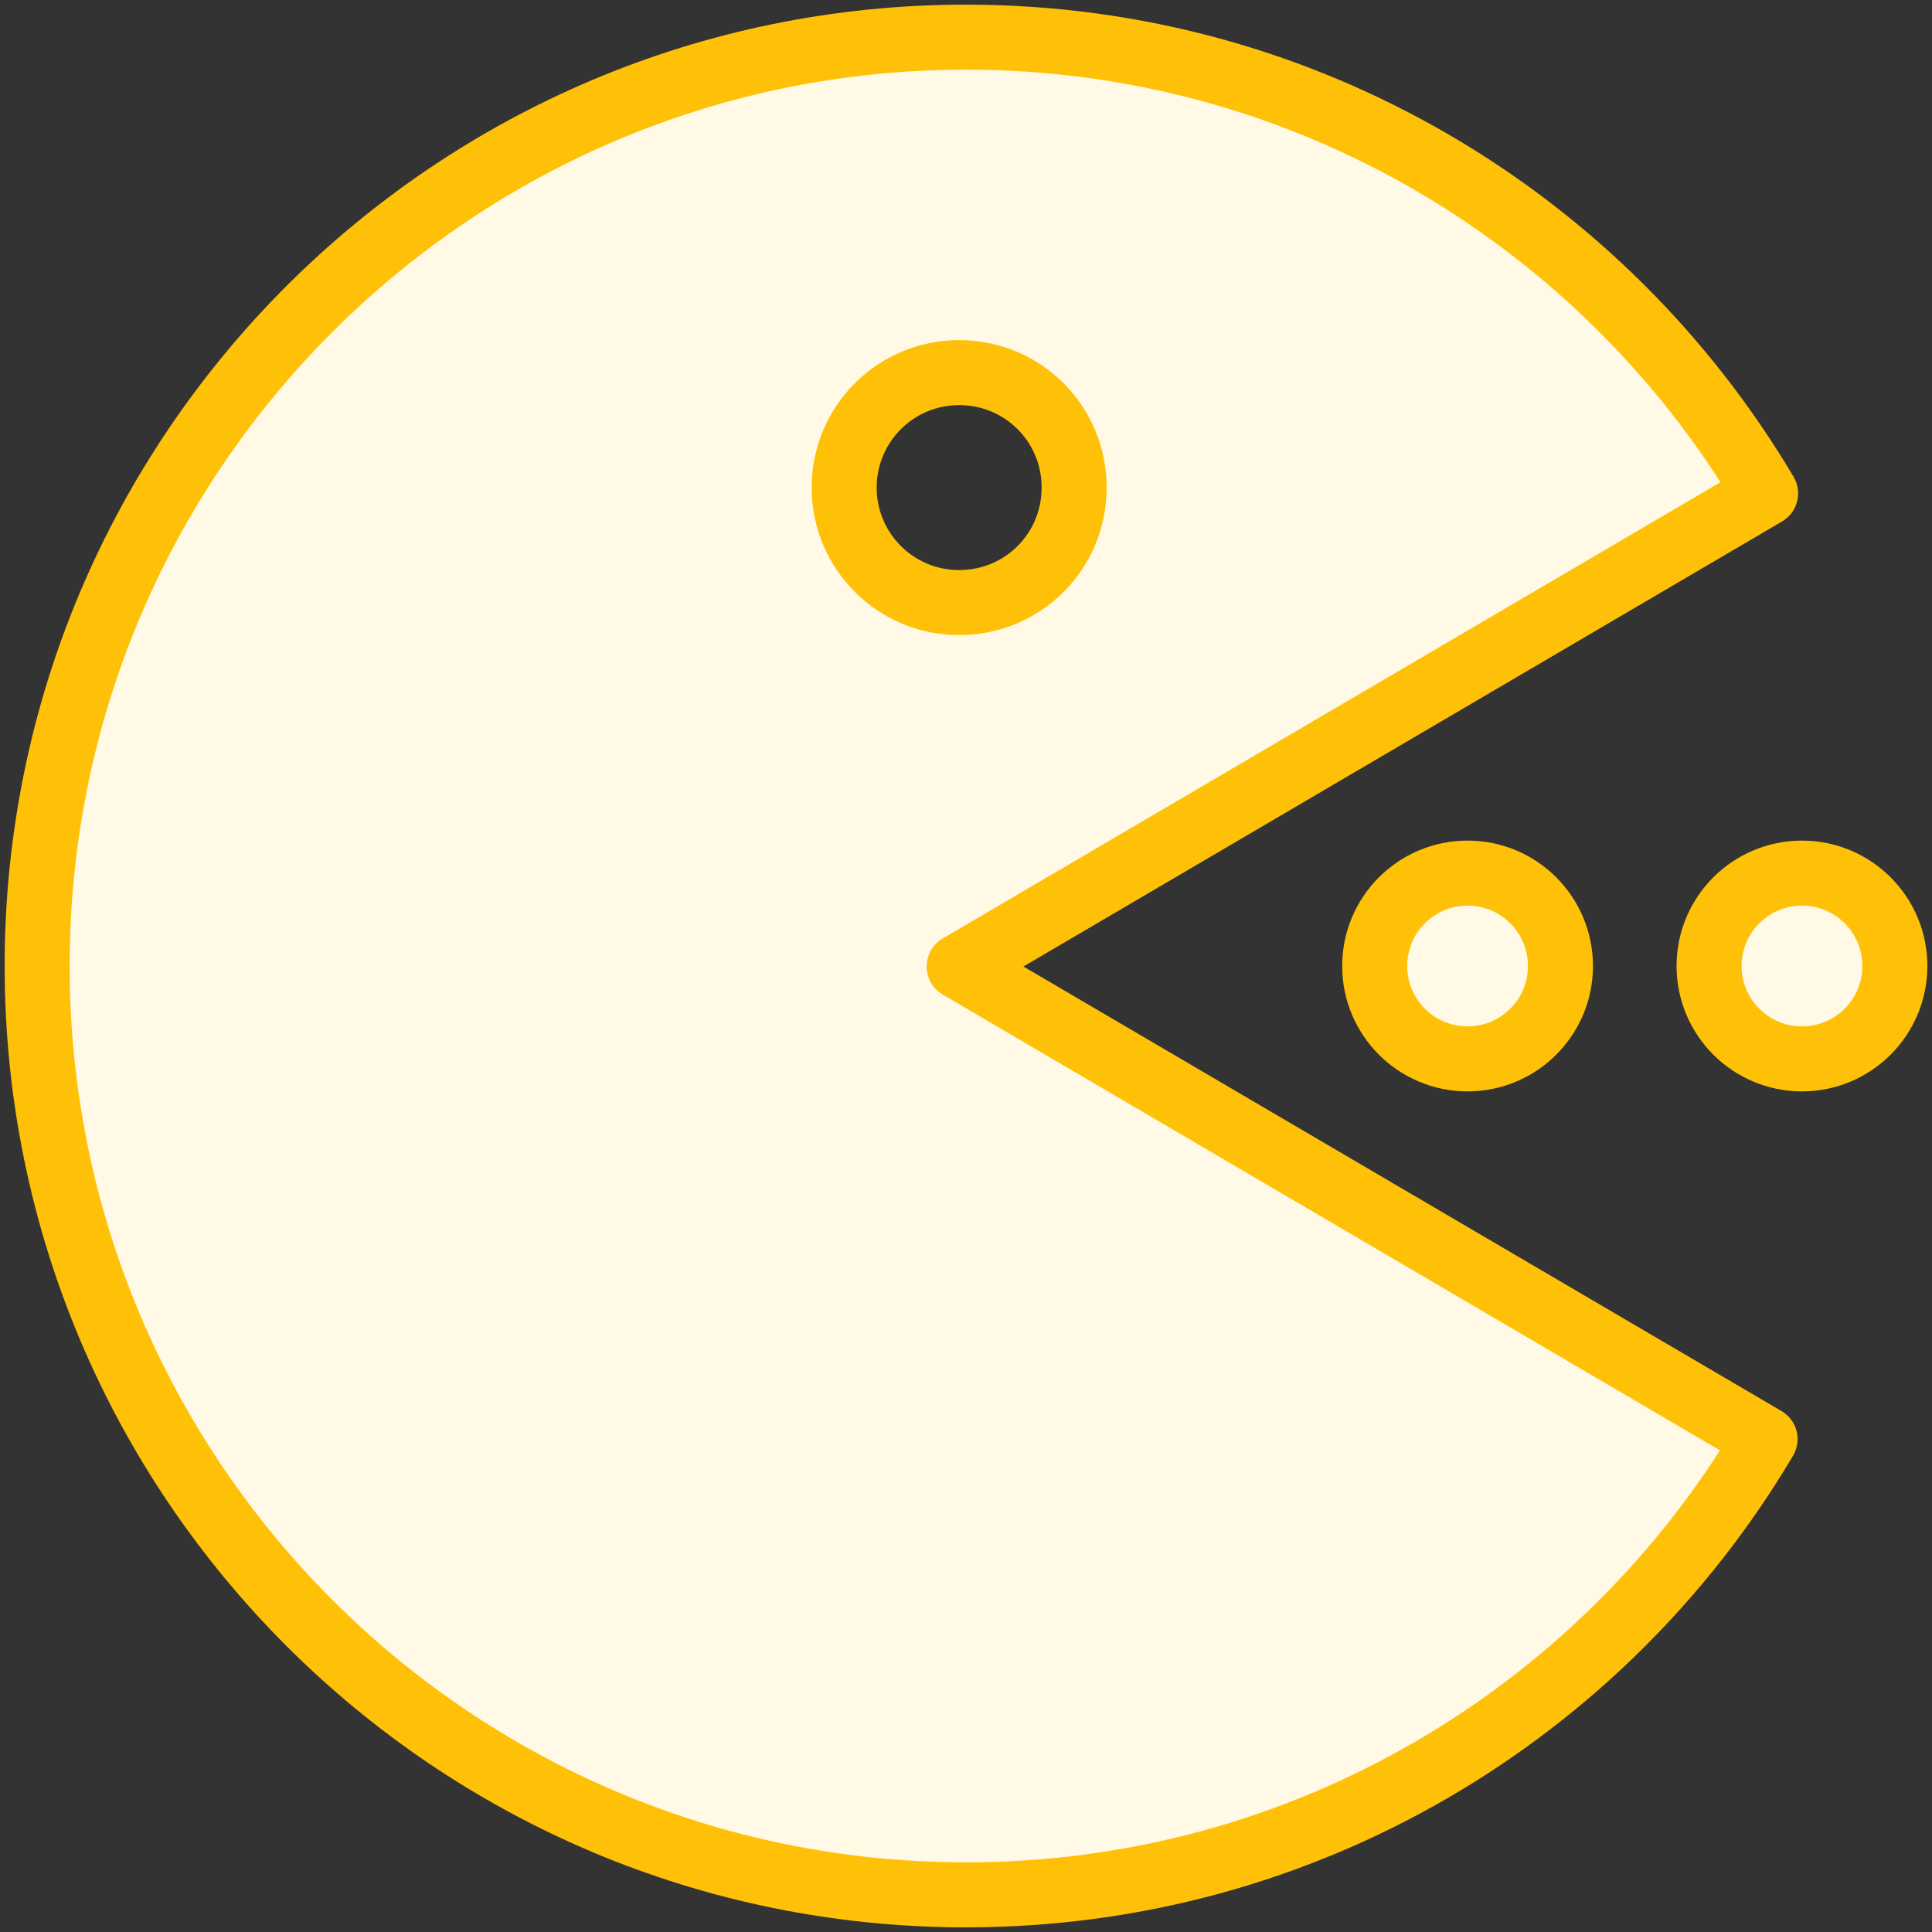 <?xml version="1.0" encoding="UTF-8"?>
<svg width="104px" height="104px" viewBox="0 0 104 104" version="1.1" xmlns="http://www.w3.org/2000/svg" xmlns:xlink="http://www.w3.org/1999/xlink">
    <rect x="0" y="0" width="104" height="104" fill="#333333" stroke="none"/>
    <!-- Generator: Sketch 46.2 (44496) - http://www.bohemiancoding.com/sketch -->
    <title>gaming-24</title>
    <desc>Created with Sketch.</desc>
    <defs></defs>
    <g id="ALL" stroke="none" stroke-width="1" fill="none" fill-rule="evenodd" stroke-linecap="round" stroke-linejoin="round">
        <g id="Primary" transform="translate(-3697, -12653)" stroke="#FFC107" stroke-width="3.5" fill="#FFF9E6">
            <g id="Group-15" transform="translate(200, 200)">
                <g id="gaming-24" transform="translate(3499, 12455)">
                    <path d="M93.044,24.56 C84.327,9.852 68.313,0 50,0 C22.402,0 0,22.374 0,50 C0,77.598 22.374,100 50,100 C68.313,100 84.327,90.148 93.015,75.468 L49.631,50.028 L93.044,24.56 L93.044,24.56 L93.044,24.56 Z M43.441,24.248 C43.441,20.84 46.195,18.058 49.631,18.058 C53.066,18.058 55.821,20.812 55.821,24.248 C55.821,27.683 53.066,30.437 49.631,30.437 C46.195,30.437 43.441,27.655 43.441,24.248 L43.441,24.248 L43.441,24.248 Z" id="Layer-1"></path>
                    <circle id="Layer-2" cx="77" cy="50" r="5"></circle>
                    <circle id="Layer-3" cx="95" cy="50" r="5"></circle>
                </g>
            </g>
        </g>
    </g>
</svg>